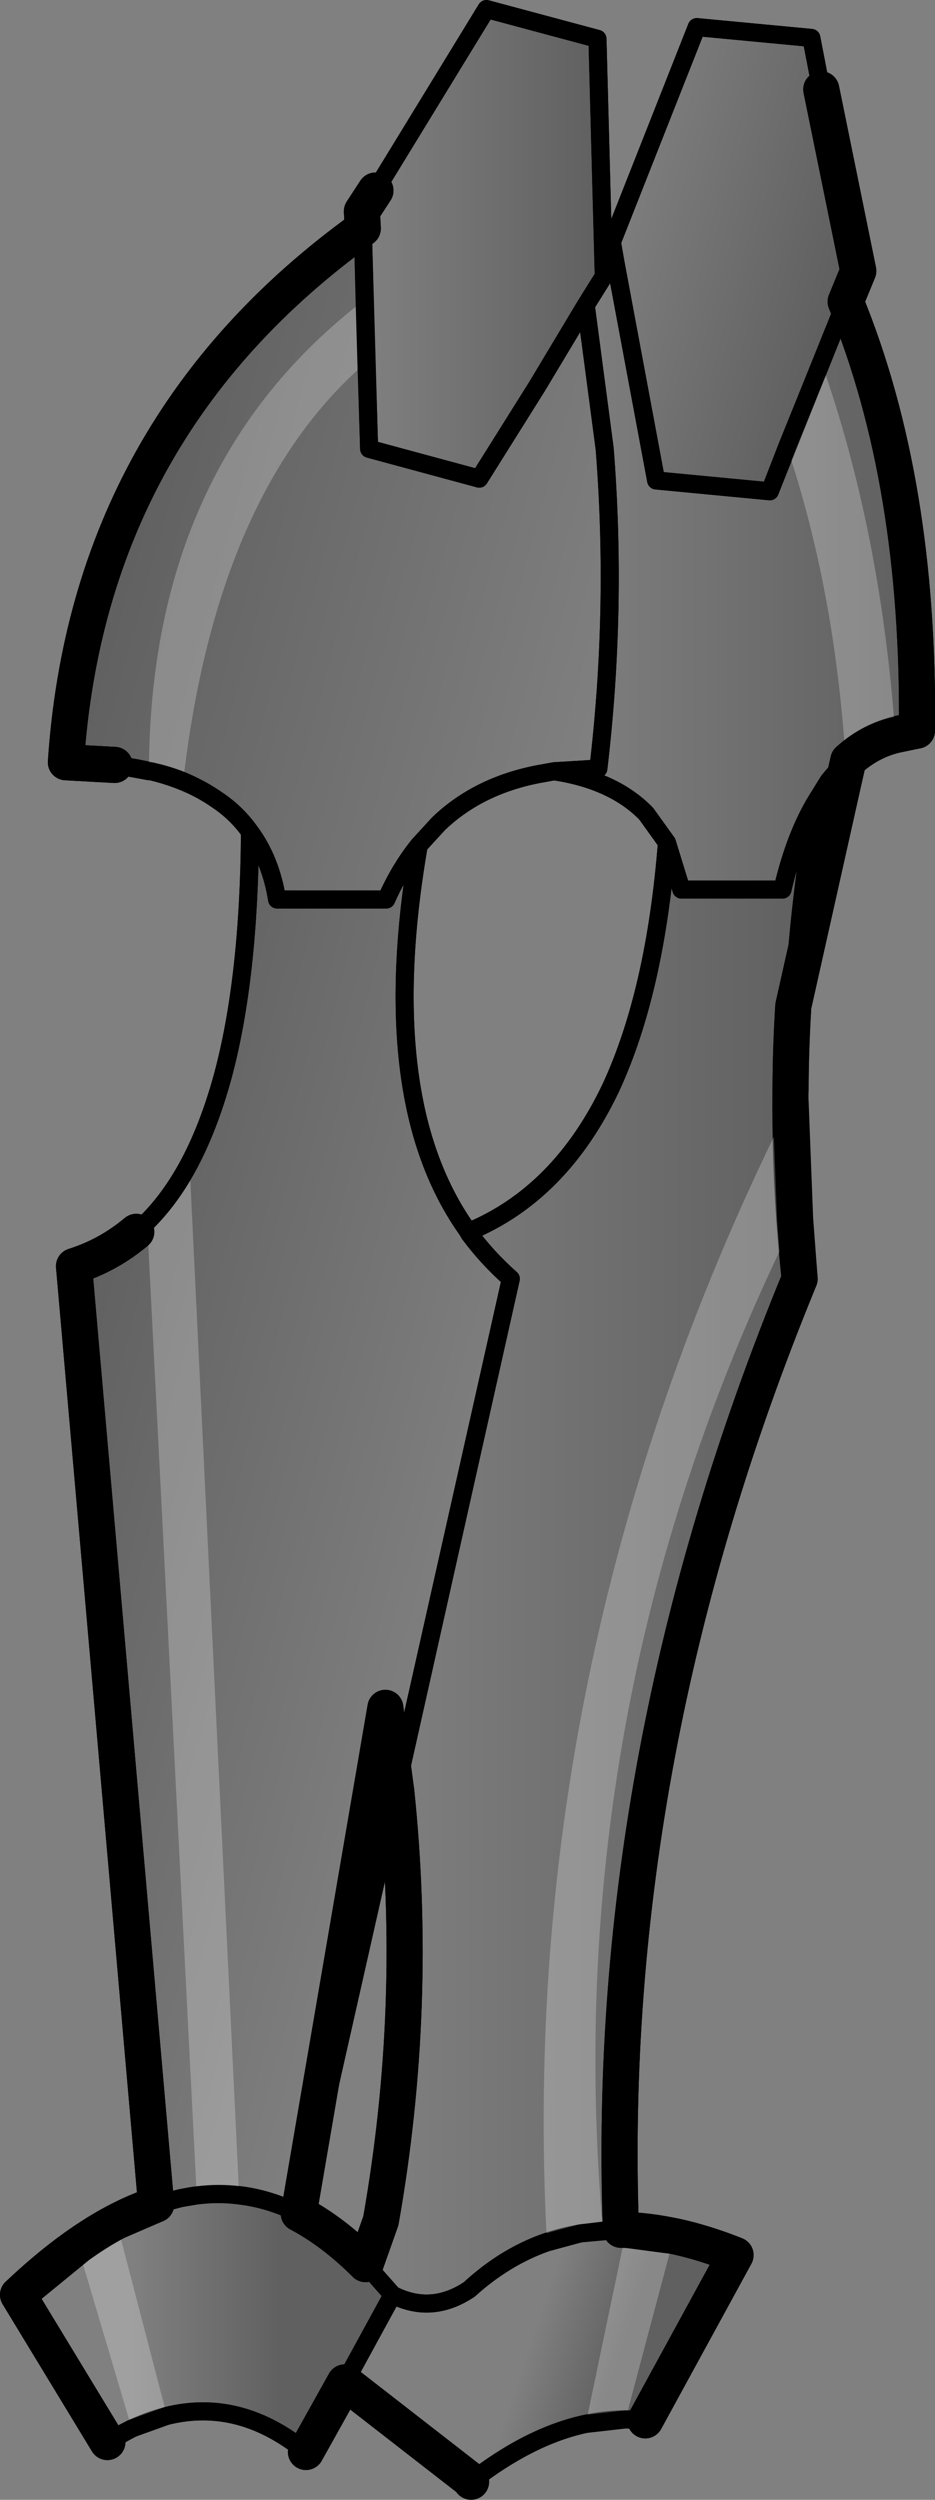 <?xml version="1.0" encoding="UTF-8" standalone="no"?>
<svg xmlns:xlink="http://www.w3.org/1999/xlink" height="138.4px" width="51.8px" xmlns="http://www.w3.org/2000/svg">
  <rect width="100%" height="100%" fill="#808080" stroke="none"/>
  <g transform="matrix(1.0, 0.0, 0.0, 1.0, -176.9, -303.1)">
    <path d="M222.4 308.05 L224.45 318.1 223.75 319.8 219.55 330.3 213.25 329.7 211.0 317.65 210.8 316.5 215.5 304.6 221.85 305.2 222.4 308.05" fill="url(#gradient0)" fill-rule="evenodd" stroke="none"/>
    <path d="M197.0 315.75 L196.95 314.8 197.7 313.65 203.85 303.6 210.0 305.25 210.35 318.4 209.35 320.0 206.65 324.5 203.45 329.6 197.35 327.95 197.0 315.75" fill="url(#gradient1)" fill-rule="evenodd" stroke="none"/>
    <path d="M223.75 319.8 Q227.85 329.8 227.7 343.55 225.5 343.75 223.9 345.2 223.3 345.7 222.8 346.35 L222.15 347.4 Q220.95 349.35 220.25 352.35 L214.65 352.35 213.85 349.75 212.7 348.15 Q210.9 346.3 207.6 345.8 L210.05 345.65 Q211.1 336.8 210.4 327.95 L209.35 320.0 210.35 318.4 211.0 317.65 213.25 329.7 219.55 330.3 223.75 319.8" fill="url(#gradient2)" fill-rule="evenodd" stroke="none"/>
    <path d="M190.75 349.15 Q190.0 348.1 188.95 347.4 186.75 345.85 183.25 345.45 L180.55 345.3 Q181.8 326.7 197.0 315.75 L197.35 327.95 203.45 329.6 206.65 324.5 209.35 320.0 210.4 327.95 Q211.1 336.8 210.05 345.65 L207.6 345.8 207.05 345.9 Q203.5 346.5 201.2 348.7 L200.1 349.9 Q199.05 351.2 198.3 352.9 L192.25 352.9 Q191.9 350.7 190.75 349.15" fill="url(#gradient3)" fill-rule="evenodd" stroke="none"/>
    <path d="M185.55 425.15 L181.0 373.2 Q182.9 372.6 184.45 371.3 187.65 368.55 189.25 362.65 190.7 357.25 190.75 349.15 191.9 350.7 192.25 352.9 L198.3 352.9 Q199.05 351.2 200.1 349.9 198.7 358.0 199.8 363.85 200.6 368.1 202.75 371.15 L202.85 371.3 202.9 371.4 Q203.9 372.75 205.2 373.9 L198.85 402.25 198.25 397.65 193.45 425.65 Q190.3 424.05 186.9 424.8 L185.55 425.15" fill="url(#gradient4)" fill-rule="evenodd" stroke="none"/>
    <path d="M220.85 358.8 Q220.4 366.35 221.2 373.9 210.35 400.25 211.3 426.55 L209.05 426.75 Q205.65 427.3 202.9 429.85 200.8 431.25 198.65 430.15 L197.15 428.45 198.0 426.05 Q200.1 414.15 198.85 402.25 L205.2 373.9 Q203.9 372.75 202.9 371.4 L202.85 371.3 Q207.95 369.2 210.75 363.3 213.2 358.0 213.85 349.75 L214.65 352.35 220.25 352.35 Q220.95 349.35 222.15 347.4 221.15 353.05 220.85 358.8" fill="url(#gradient5)" fill-rule="evenodd" stroke="none"/>
    <path d="M211.3 426.55 Q214.25 426.6 217.65 427.95 L212.65 437.1 Q208.0 436.6 203.05 440.45 L202.95 440.4 196.0 435.0 198.65 430.15 Q200.8 431.25 202.9 429.85 205.65 427.3 209.05 426.75 L211.3 426.55" fill="url(#gradient6)" fill-rule="evenodd" stroke="none"/>
    <path d="M203.05 440.45 L203.0 440.5 202.95 440.4 203.05 440.45" fill="url(#gradient7)" fill-rule="evenodd" stroke="none"/>
    <path d="M196.0 435.0 L193.85 438.85 Q188.7 434.65 182.85 438.3 L177.9 430.15 Q181.9 426.35 185.55 425.15 L186.9 424.8 Q190.3 424.05 193.45 425.65 L193.55 425.7 Q195.4 426.7 197.15 428.45 L198.65 430.15 196.0 435.0" fill="url(#gradient8)" fill-rule="evenodd" stroke="none"/>
    <path d="M212.65 437.1 Q208.0 436.6 203.05 440.45 L202.95 440.4 M193.85 438.85 Q188.7 434.65 182.85 438.3 M184.45 371.3 Q187.65 368.55 189.25 362.65 190.7 357.25 190.75 349.15 190.0 348.1 188.95 347.4 186.75 345.85 183.25 345.45 M197.7 313.65 L203.85 303.6 210.0 305.25 210.35 318.4 211.0 317.65 210.8 316.5 215.5 304.6 221.85 305.2 222.4 308.05 M210.35 318.4 L209.35 320.0 210.4 327.95 Q211.1 336.8 210.05 345.65 L207.6 345.8 Q210.9 346.3 212.7 348.15 L213.85 349.75 214.65 352.35 220.25 352.35 Q220.95 349.35 222.15 347.4 L222.8 346.35 Q223.3 345.7 223.9 345.2 M223.75 319.8 L219.55 330.3 213.25 329.7 211.0 317.65 M209.35 320.0 L206.65 324.5 203.45 329.6 197.35 327.95 197.0 315.75 M200.1 349.9 L201.2 348.7 Q203.5 346.5 207.05 345.9 L207.6 345.8 M190.75 349.15 Q191.9 350.7 192.25 352.9 L198.3 352.9 Q199.05 351.2 200.1 349.9 198.7 358.0 199.8 363.85 200.6 368.1 202.75 371.15 L202.85 371.3 Q207.95 369.2 210.75 363.3 213.2 358.0 213.85 349.75 M220.85 358.8 Q221.15 353.05 222.15 347.4 M202.9 371.4 Q203.9 372.75 205.2 373.9 L198.85 402.25 193.55 425.7 193.45 425.65 Q190.3 424.05 186.9 424.8 L185.55 425.15 M197.15 428.45 L198.65 430.15 Q200.8 431.25 202.9 429.85 205.65 427.3 209.05 426.75 L211.3 426.55 M198.65 430.15 L196.0 435.0" fill="none" stroke="#000000" stroke-linecap="round" stroke-linejoin="round" stroke-width="1.0"/>
    <path d="M222.4 308.05 L224.45 318.1 223.75 319.8 Q227.85 329.8 227.7 343.55 225.5 343.75 223.9 345.2 L223.65 346.3 220.85 358.8 Q220.4 366.35 221.2 373.9 210.35 400.25 211.3 426.55 214.25 426.6 217.65 427.95 L212.65 437.1 M203.0 440.5 L202.95 440.4 196.0 435.0 193.85 438.85 M182.85 438.3 L177.9 430.15 Q181.9 426.35 185.55 425.15 L181.0 373.2 Q182.9 372.6 184.45 371.3 M183.25 345.45 L180.55 345.3 Q181.8 326.7 197.0 315.75 L196.95 314.8 197.7 313.65 M198.85 402.25 Q200.1 414.15 198.0 426.05 L197.15 428.45 Q195.4 426.7 193.55 425.7 M193.45 425.65 L198.25 397.65 198.85 402.25" fill="none" stroke="#000000" stroke-linecap="round" stroke-linejoin="round" stroke-width="2.0"/>
    <path d="M223.65 346.3 L222.8 346.35" fill="none" stroke="#000000" stroke-linecap="round" stroke-linejoin="round" stroke-opacity="0.251" stroke-width="1.0"/>
    <path d="M202.9 371.4 L202.85 371.3" fill="none" stroke="#000000" stroke-linecap="round" stroke-linejoin="round" stroke-width="1.0"/>
    <path d="M226.5 343.8 Q225.05 344.15 223.9 345.2 L223.75 345.2 Q223.15 335.75 220.5 327.85 L222.4 323.15 Q225.7 332.5 226.5 343.8 M197.1 319.7 L197.2 323.15 Q188.9 330.3 187.05 346.35 186.2 346.0 185.25 345.8 L185.15 345.8 Q185.2 328.8 197.1 319.7 M185.05 370.75 Q186.4 369.4 187.4 367.5 L190.15 424.65 Q189.0 424.5 187.8 424.65 L185.05 370.75 M220.7 364.15 L220.95 370.6 Q207.75 397.2 210.3 426.6 L209.05 426.75 207.2 427.25 Q205.45 394.5 220.7 364.15 M211.6 426.55 L214.25 426.9 211.55 437.05 209.35 437.3 211.6 426.55 M186.15 436.85 L184.2 437.55 181.2 427.45 Q182.3 426.65 183.35 426.1 L186.15 436.85" fill="#ffffff" fill-opacity="0.251" fill-rule="evenodd" stroke="none"/>
    <path d="M197.2 323.15 L197.35 327.95 203.45 329.6 206.65 324.5 209.35 320.0 210.35 318.4 210.0 305.25 203.85 303.6 197.7 313.65 M197.0 315.75 L197.1 319.7 197.2 323.15 M187.05 346.35 Q188.1 346.8 188.95 347.4 190.0 348.1 190.75 349.15 191.9 350.7 192.25 352.9 L198.3 352.9 Q199.05 351.2 200.1 349.9 L201.2 348.7 Q203.5 346.5 207.05 345.9 L207.6 345.8 210.05 345.65 Q211.1 336.8 210.4 327.95 L209.35 320.0 M210.35 318.4 L211.0 317.65 210.8 316.5 215.5 304.6 221.85 305.2 222.4 308.05 M220.5 327.85 L222.4 323.15 223.75 319.8 M211.0 317.65 L213.25 329.7 219.55 330.3 220.5 327.85 M223.9 345.2 L223.75 345.3 222.8 346.35 222.15 347.4 Q220.95 349.35 220.25 352.35 L214.65 352.35 213.85 349.75 Q213.2 358.0 210.75 363.3 207.95 369.2 202.85 371.3 L202.75 371.15 Q200.6 368.1 199.8 363.85 198.7 358.0 200.1 349.9 M187.05 346.35 Q186.2 346.0 185.25 345.8 M185.15 345.8 L183.25 345.45 M187.4 367.5 Q188.5 365.4 189.25 362.65 190.7 357.25 190.75 349.15 M187.4 367.5 Q186.4 369.4 185.05 370.75 L184.45 371.3 M187.8 424.65 Q189.0 424.5 190.15 424.65 191.85 424.85 193.45 425.65 L193.55 425.7 M220.85 358.8 Q221.15 353.05 222.15 347.4 M185.55 425.15 L186.9 424.8 187.8 424.65 M213.85 349.75 L212.7 348.15 Q210.9 346.3 207.6 345.8 M207.2 427.25 L209.05 426.75 210.3 426.6 211.3 426.55 M212.65 437.1 L211.55 437.05 209.35 437.3 Q206.3 437.95 203.05 440.45 L202.95 440.4 M193.85 438.85 Q190.2 435.85 186.15 436.85 L184.2 437.55 182.85 438.3 M207.2 427.25 Q204.9 428.05 202.9 429.85 200.8 431.25 198.65 430.15 L196.0 435.0 M198.65 430.15 L197.15 428.45" fill="none" stroke="#000000" stroke-linecap="round" stroke-linejoin="round" stroke-width="1.0"/>
    <path d="M222.4 308.05 L224.45 318.1 223.75 319.8 Q227.85 329.8 227.7 343.55 L226.5 343.8 Q225.05 344.15 223.9 345.2 L223.65 346.3 220.85 358.8 Q220.7 361.1 220.7 363.4 M197.7 313.65 L196.95 314.8 197.0 315.75 Q181.8 326.7 180.55 345.3 L183.25 345.45 M184.45 371.3 Q182.9 372.6 181.0 373.2 L185.55 425.15 183.35 426.1 Q182.3 426.65 181.2 427.45 L177.9 430.15 182.85 438.3 M220.95 370.6 L220.7 364.15 M220.95 370.6 L221.2 373.9 Q210.35 400.25 211.3 426.55 L211.6 426.55 214.25 426.9 Q215.9 427.25 217.65 427.95 L212.65 437.1 M202.95 440.4 L196.0 435.0 193.85 438.85 M197.15 428.45 Q195.4 426.7 193.55 425.7 M197.15 428.45 L198.0 426.05 Q200.1 414.15 198.85 402.25" fill="none" stroke="#000000" stroke-linecap="round" stroke-linejoin="round" stroke-width="2.0"/>
    <path d="M222.8 346.35 L223.65 346.3" fill="none" stroke="#000000" stroke-linecap="round" stroke-linejoin="round" stroke-opacity="0.251" stroke-width="1.0"/>
    <path d="M193.55 425.7 L205.2 373.9 Q203.9 372.75 202.9 371.4" fill="none" stroke="#000000" stroke-linecap="round" stroke-linejoin="round" stroke-width="1.0"/>
  </g>
  <defs>
    <linearGradient gradientTransform="matrix(0.008, 0.002, -0.004, 0.015, 216.8, 316.55)" gradientUnits="userSpaceOnUse" id="gradient0" spreadMethod="pad" x1="-819.2" x2="819.2">
      <stop offset="0.0" stop-color="#000000" stop-opacity="0.0"/>
      <stop offset="1.0" stop-color="#000000" stop-opacity="0.251"/>
    </linearGradient>
    <linearGradient gradientTransform="matrix(0.008, 0.0, 0.0, 0.016, 203.65, 316.6)" gradientUnits="userSpaceOnUse" id="gradient1" spreadMethod="pad" x1="-819.2" x2="819.2">
      <stop offset="0.0" stop-color="#000000" stop-opacity="0.0"/>
      <stop offset="1.0" stop-color="#000000" stop-opacity="0.251"/>
    </linearGradient>
    <linearGradient gradientTransform="matrix(0.012, 0.0, 0.0, 0.021, 217.65, 335.5)" gradientUnits="userSpaceOnUse" id="gradient2" spreadMethod="pad" x1="-819.2" x2="819.2">
      <stop offset="0.0" stop-color="#000000" stop-opacity="0.0"/>
      <stop offset="1.0" stop-color="#000000" stop-opacity="0.251"/>
    </linearGradient>
    <linearGradient gradientTransform="matrix(-0.017, -0.005, 0.006, -0.022, 197.6, 335.1)" gradientUnits="userSpaceOnUse" id="gradient3" spreadMethod="pad" x1="-819.2" x2="819.2">
      <stop offset="0.0" stop-color="#000000" stop-opacity="0.0"/>
      <stop offset="1.0" stop-color="#000000" stop-opacity="0.251"/>
    </linearGradient>
    <linearGradient gradientTransform="matrix(-0.015, -0.004, 0.012, -0.045, 190.65, 386.95)" gradientUnits="userSpaceOnUse" id="gradient4" spreadMethod="pad" x1="-819.2" x2="819.2">
      <stop offset="0.0" stop-color="#000000" stop-opacity="0.0"/>
      <stop offset="1.0" stop-color="#000000" stop-opacity="0.251"/>
    </linearGradient>
    <linearGradient gradientTransform="matrix(0.015, 0.0, 0.0, 0.051, 209.65, 389.0)" gradientUnits="userSpaceOnUse" id="gradient5" spreadMethod="pad" x1="-819.2" x2="819.2">
      <stop offset="0.0" stop-color="#000000" stop-opacity="0.0"/>
      <stop offset="1.0" stop-color="#000000" stop-opacity="0.251"/>
    </linearGradient>
    <linearGradient gradientTransform="matrix(0.003, 7.0E-4, -0.003, 0.009, 208.65, 433.65)" gradientUnits="userSpaceOnUse" id="gradient6" spreadMethod="pad" x1="-819.2" x2="819.2">
      <stop offset="0.0" stop-color="#000000" stop-opacity="0.0"/>
      <stop offset="1.0" stop-color="#000000" stop-opacity="0.251"/>
    </linearGradient>
    <linearGradient gradientTransform="matrix(0.002, 0.0, 0.0, 0.005, 208.9, 441.5)" gradientUnits="userSpaceOnUse" id="gradient7" spreadMethod="pad" x1="-819.2" x2="819.2">
      <stop offset="0.0" stop-color="#000000" stop-opacity="0.0"/>
      <stop offset="1.0" stop-color="#000000" stop-opacity="0.251"/>
    </linearGradient>
    <linearGradient gradientTransform="matrix(0.005, 0.0, 0.0, 0.009, 188.4, 431.7)" gradientUnits="userSpaceOnUse" id="gradient8" spreadMethod="pad" x1="-819.2" x2="819.2">
      <stop offset="0.0" stop-color="#000000" stop-opacity="0.0"/>
      <stop offset="1.0" stop-color="#000000" stop-opacity="0.251"/>
    </linearGradient>
  </defs>
</svg>
